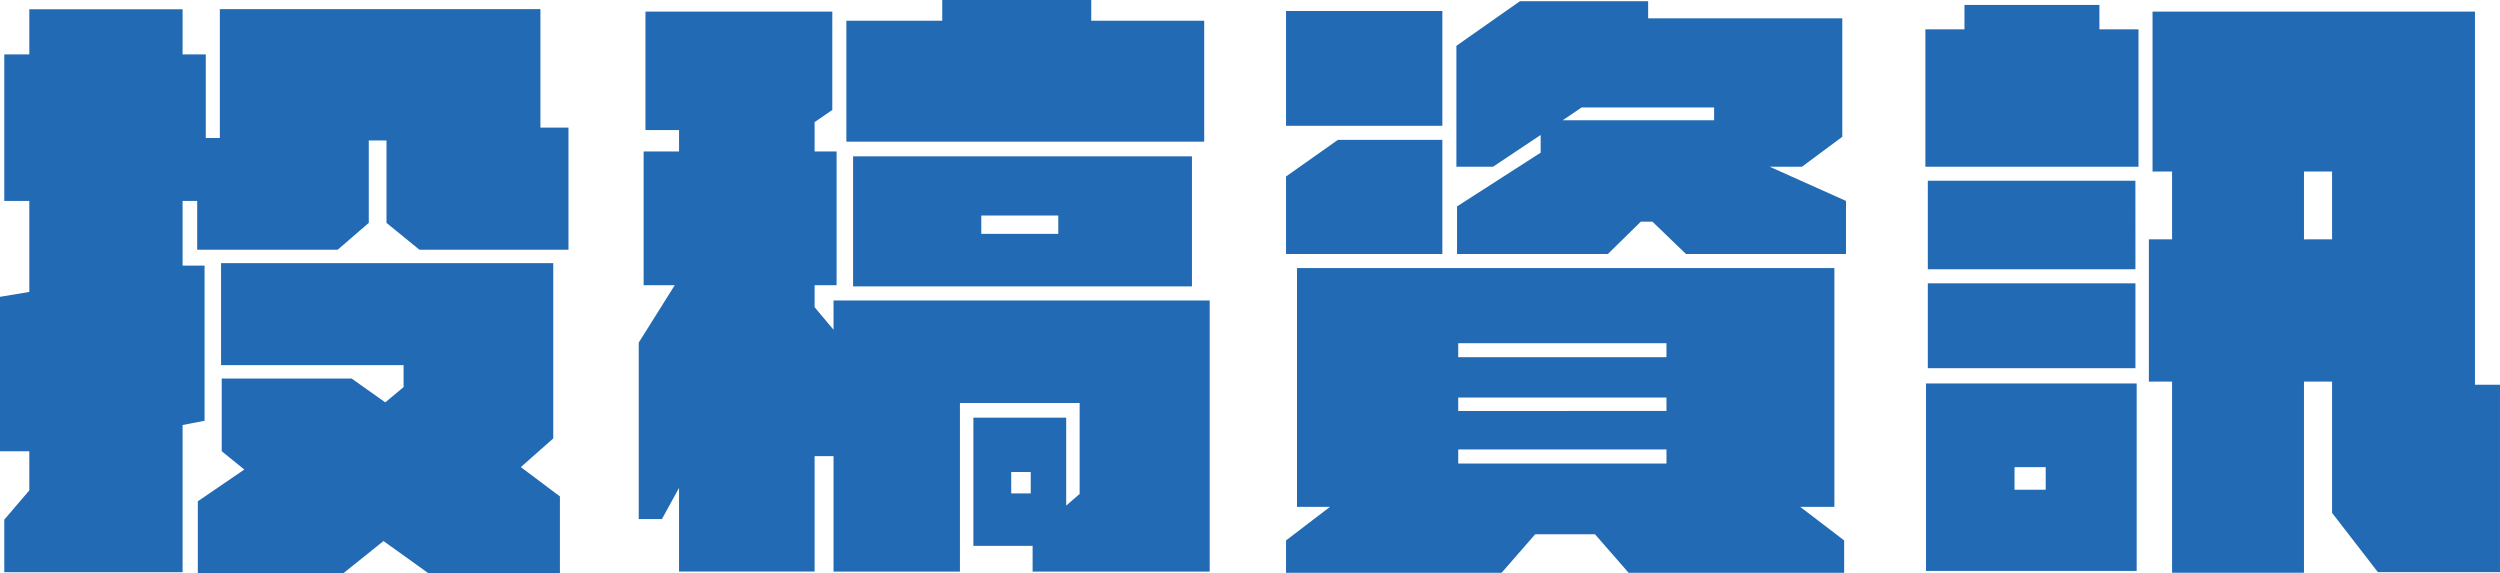 <svg xmlns="http://www.w3.org/2000/svg" width="188.324" height="43.194" viewBox="0 0 188.324 43.194">
    <path fill="#226bb4" d="M-52.992-29.808v-8.924h-24.15v9.706H-78.2v-6.3h-1.748v-3.4h-11.546v3.4h-1.886v11.04h1.886v6.854l-2.208.368v11.636h2.208v2.944L-93.38-.276V3.68h13.432V-7.406l1.656-.322v-11.684h-1.656v-4.876h1.1v3.68h10.58l2.346-2.024v-6.21h1.334v6.21l2.484 2.024h11.224v-9.2zm.966 23.414V-19.6H-77.05v7.682h13.75v1.656l-1.38 1.15-2.53-1.794H-77v5.474l1.7 1.38-3.5 2.392v5.432h10.95l3.036-2.438 3.4 2.438h9.89v-5.8l-2.944-2.208zM-2.99-37.858h-8.51v-1.564h-11.224v1.564h-7.222v9.108H-2.99zM-30.912-16.79v2.208l-1.426-1.7v-1.658h1.656v-10.074h-1.656v-2.208l1.334-.92v-7.406H-45.08v8.924h2.53v1.61h-2.668v10.074h2.346l-2.714 4.324V-.322h1.748l1.288-2.346v6.3h10.212V-5.06h1.426v8.694h9.522v-12.7h9.016v6.854l-1.012.874v-6.62h-6.992V1.7h4.462v1.934h13.34V-16.79zm27-1.058v-9.8H-29.44v9.8zm-15.87-5.336h5.8v1.38h-5.8zm3.726 20.93h-1.472v-1.61h1.472zm55.66-24.61h2.438l3.036-2.254v-8.924H30.452v-1.288h-9.66l-4.784 3.358v9.108h2.76l3.588-2.392v1.334l-6.3 4.048v3.588h11.36l2.484-2.438h.874l2.53 2.438h12.052v-4zM14.95-38.594H3.174v8.648H14.95zm9.062 8.234l1.426-.966h9.982v.966zm-9.062 1.472H7.084l-3.91 2.76v5.842H14.95zM44.482-1.242v-17.986H4v17.986h2.486l-3.312 2.53v2.438h16.238l2.53-2.9h4.508l2.53 2.9h16.238V1.288l-3.312-2.53zM31.832-13.57v1.058H16.146v-1.058zm0 5.106H16.146v-1.012h15.686zm-15.686 2.9h15.686v1.058H16.146zm48.3-33.488H54.28v1.84h-2.944v10.35H67.39v-10.35h-2.944zm28.29 28.612v-28.108H68.448V-26.5h1.472v5.106h-1.748v10.718h1.748v14.4h9.936v-14.4h2.116v9.89l3.45 4.462h9.2v-14.118zm-12.88-10.95v-5.11h2.116v5.106zm-12.7-4.416H51.52v6.67h15.64zM51.52-11.684h15.64v-6.394H51.52zm-.138 15.272h15.87v-14.122h-15.87zm6.67-7.82H60.4v1.7h-2.348z" transform="translate(93.702 39.422)"/>
</svg>
